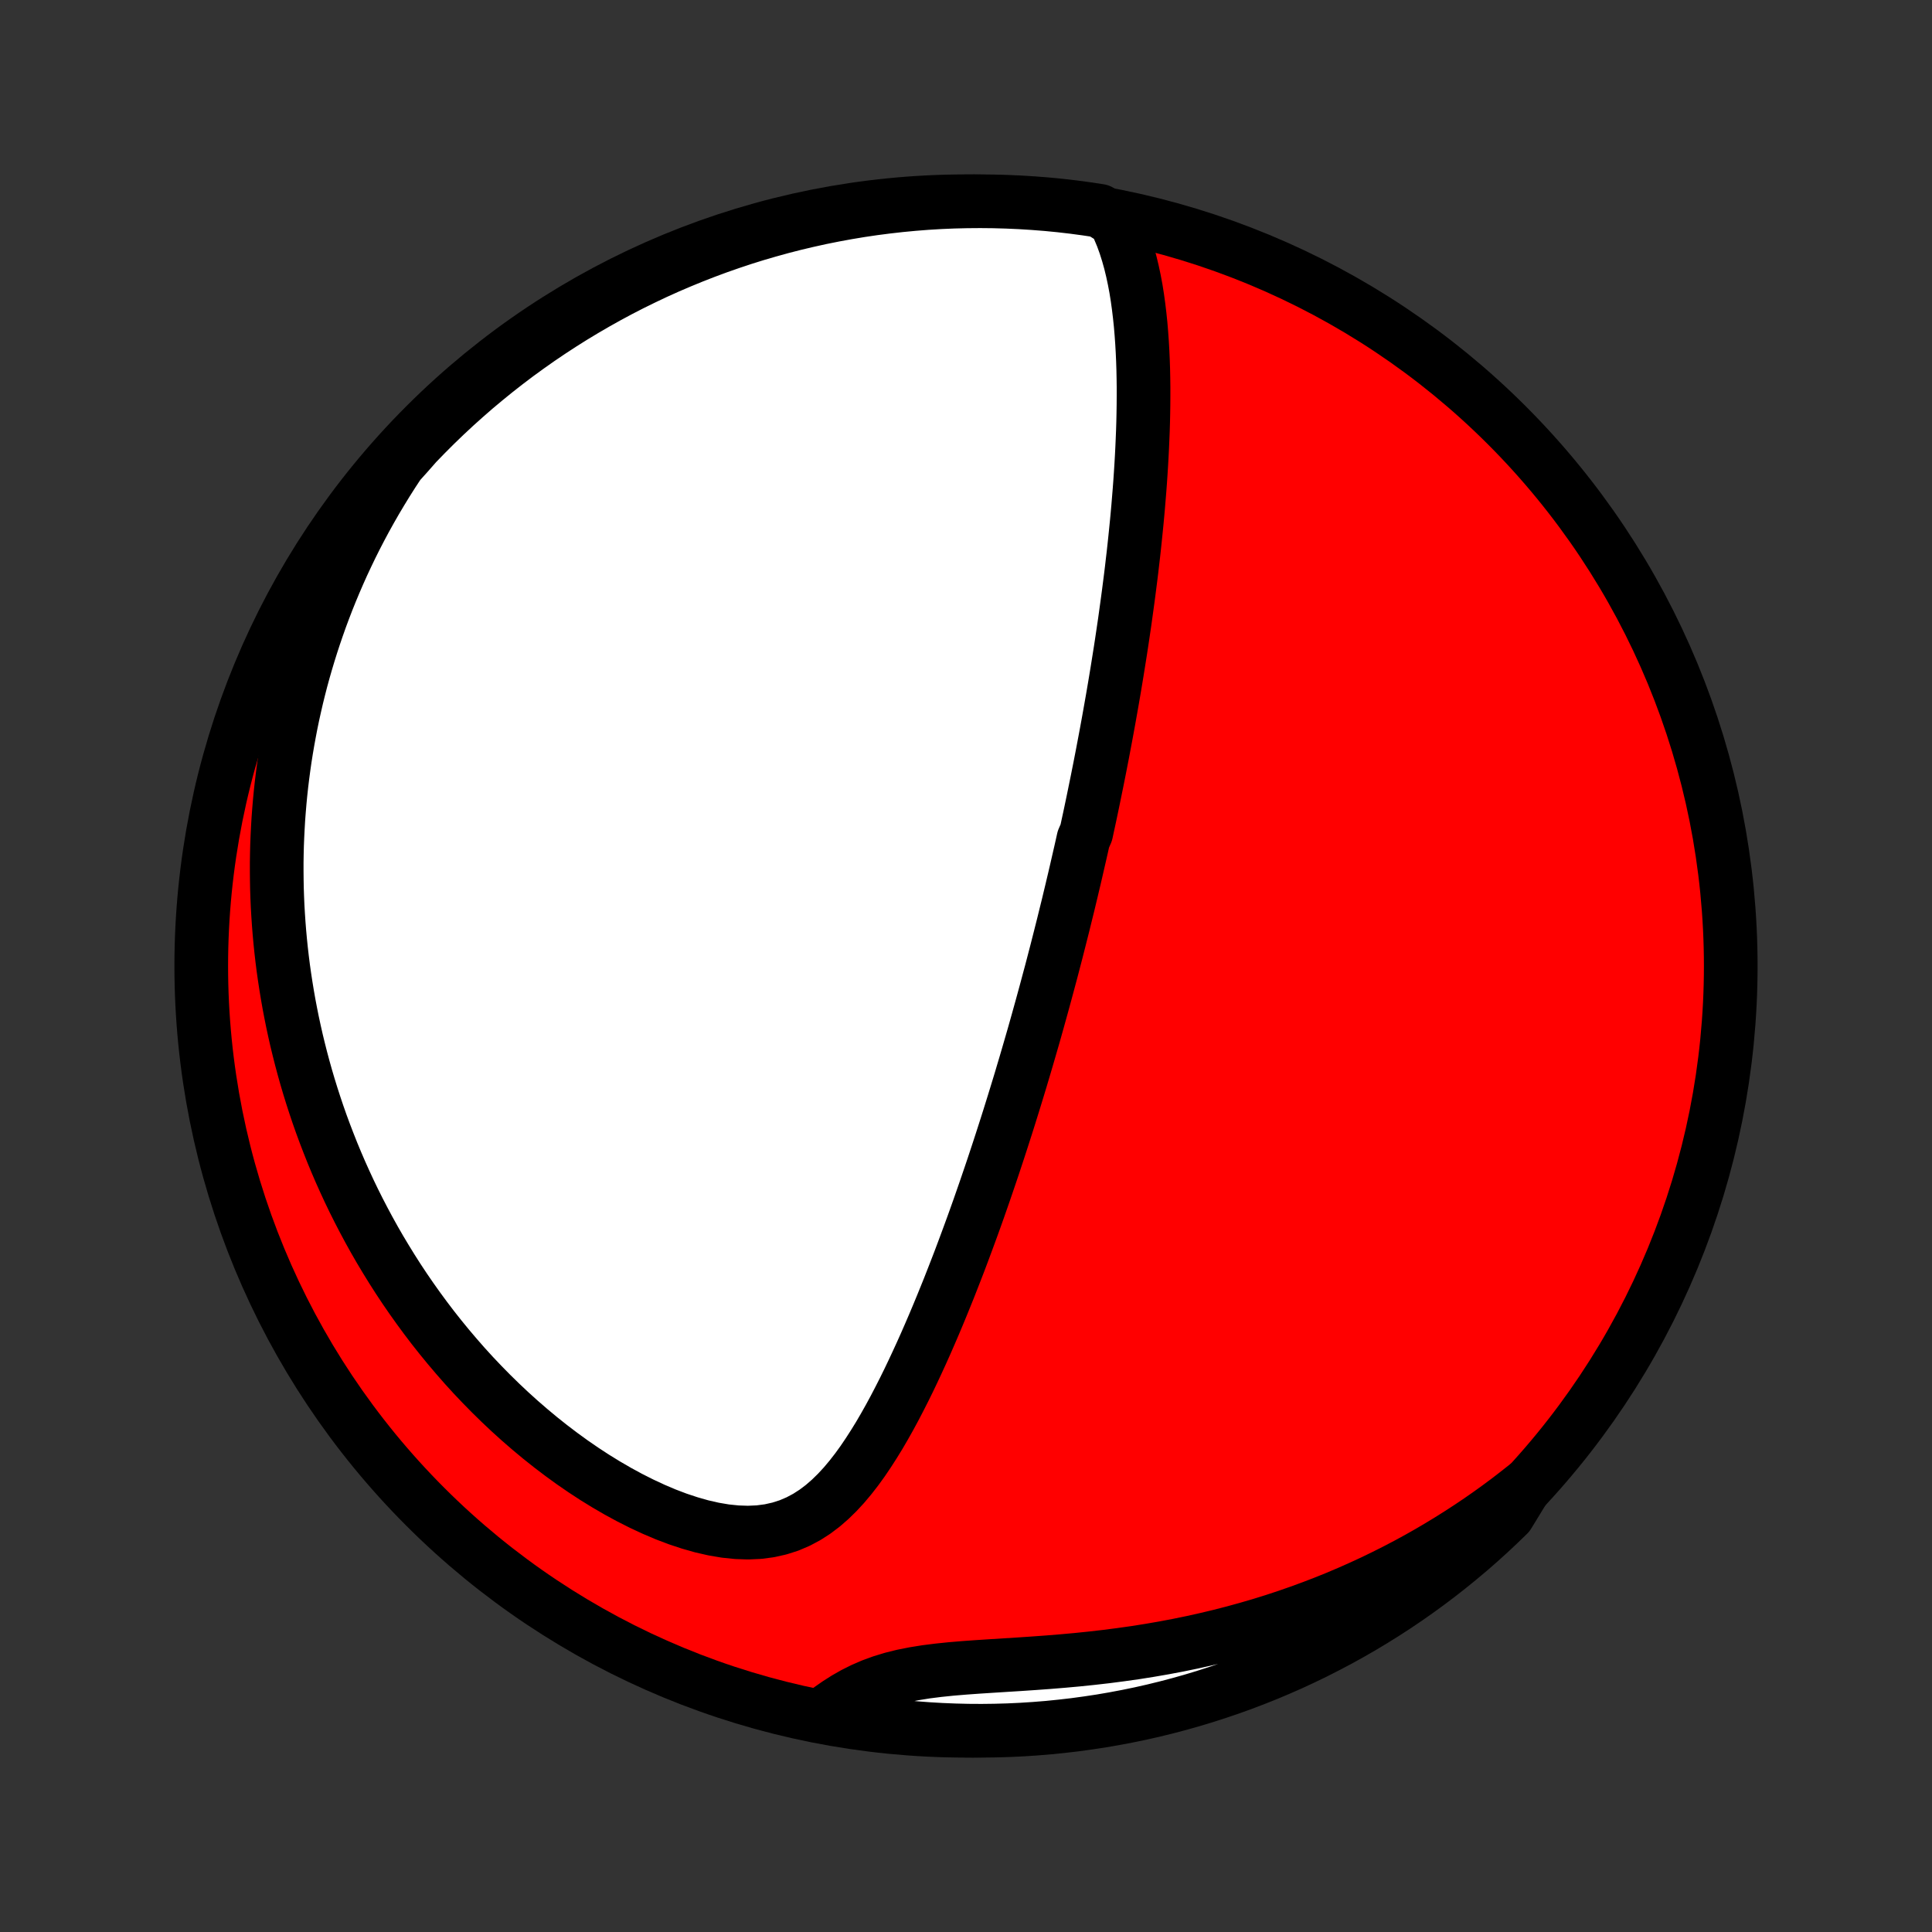 <?xml version="1.0" encoding="utf-8" standalone="no"?>
<!DOCTYPE svg PUBLIC "-//W3C//DTD SVG 1.1//EN"
  "http://www.w3.org/Graphics/SVG/1.1/DTD/svg11.dtd">
<!-- Created with matplotlib (http://matplotlib.org/) -->
<svg height="72pt" version="1.1" viewBox="0 0 72 72" width="72pt" xmlns="http://www.w3.org/2000/svg" xmlns:xlink="http://www.w3.org/1999/xlink">
 <rect x="0" y="0" width="72" height="72" fill="#333333" stroke="none"/>
 <defs>
  <style type="text/css">
*{stroke-linecap:butt;stroke-linejoin:round;}
  </style>
 </defs>
 <g id="figure_1">
  <g id="patch_1">
   <path d="
M0 72
L72 72
L72 0
L0 0
z
" style="fill:none;"/>
  </g>
  <g id="axes_1">
   <g id="PatchCollection_1">
    <defs>
     <path d="
M36 -7.5
C43.558 -7.5 50.808 -10.503 56.153 -15.848
C61.497 -21.192 64.5 -28.442 64.5 -36
C64.5 -43.558 61.497 -50.808 56.153 -56.153
C50.808 -61.497 43.558 -64.5 36 -64.5
C28.442 -64.5 21.192 -61.497 15.848 -56.153
C10.503 -50.808 7.5 -43.558 7.5 -36
C7.5 -28.442 10.503 -21.192 15.848 -15.848
C21.192 -10.503 28.442 -7.5 36 -7.5
z
" id="C0_0_a811fe30f3"/>
     <path d="
M41.543 -63.794
L41.688 -63.491
L41.818 -63.181
L41.932 -62.867
L42.033 -62.547
L42.123 -62.225
L42.202 -61.899
L42.272 -61.57
L42.334 -61.24
L42.387 -60.908
L42.433 -60.575
L42.473 -60.241
L42.508 -59.906
L42.536 -59.572
L42.56 -59.237
L42.579 -58.903
L42.594 -58.57
L42.605 -58.237
L42.612 -57.905
L42.616 -57.575
L42.616 -57.245
L42.614 -56.917
L42.609 -56.591
L42.602 -56.266
L42.592 -55.944
L42.579 -55.623
L42.565 -55.303
L42.549 -54.986
L42.531 -54.671
L42.511 -54.358
L42.49 -54.047
L42.467 -53.739
L42.442 -53.432
L42.417 -53.128
L42.39 -52.826
L42.362 -52.526
L42.332 -52.228
L42.302 -51.933
L42.271 -51.639
L42.239 -51.348
L42.205 -51.059
L42.172 -50.772
L42.137 -50.487
L42.101 -50.205
L42.065 -49.924
L42.028 -49.645
L41.99 -49.368
L41.952 -49.093
L41.914 -48.819
L41.874 -48.548
L41.834 -48.278
L41.794 -48.01
L41.753 -47.744
L41.711 -47.479
L41.669 -47.216
L41.627 -46.954
L41.584 -46.694
L41.541 -46.435
L41.497 -46.177
L41.453 -45.921
L41.408 -45.666
L41.363 -45.412
L41.318 -45.159
L41.272 -44.907
L41.226 -44.656
L41.179 -44.406
L41.132 -44.157
L41.085 -43.908
L41.037 -43.661
L40.989 -43.414
L40.94 -43.168
L40.891 -42.922
L40.841 -42.677
L40.791 -42.432
L40.741 -42.188
L40.69 -41.943
L40.639 -41.7
L40.587 -41.456
L40.534 -41.213
L40.482 -40.969
L40.375 -40.726
L40.321 -40.483
L40.266 -40.239
L40.21 -39.996
L40.154 -39.752
L40.098 -39.508
L40.041 -39.263
L39.983 -39.019
L39.925 -38.773
L39.866 -38.528
L39.807 -38.281
L39.746 -38.034
L39.685 -37.787
L39.624 -37.538
L39.561 -37.289
L39.498 -37.039
L39.434 -36.788
L39.37 -36.536
L39.304 -36.283
L39.238 -36.029
L39.171 -35.773
L39.102 -35.517
L39.033 -35.259
L38.963 -34.999
L38.892 -34.739
L38.82 -34.476
L38.747 -34.213
L38.673 -33.947
L38.598 -33.68
L38.522 -33.411
L38.444 -33.141
L38.365 -32.869
L38.285 -32.594
L38.204 -32.318
L38.121 -32.04
L38.038 -31.76
L37.952 -31.477
L37.865 -31.193
L37.777 -30.906
L37.687 -30.617
L37.596 -30.326
L37.503 -30.032
L37.408 -29.736
L37.312 -29.438
L37.214 -29.137
L37.114 -28.834
L37.013 -28.529
L36.909 -28.221
L36.803 -27.91
L36.696 -27.597
L36.586 -27.281
L36.475 -26.963
L36.361 -26.643
L36.245 -26.32
L36.126 -25.995
L36.005 -25.667
L35.882 -25.337
L35.757 -25.005
L35.628 -24.671
L35.497 -24.335
L35.364 -23.996
L35.227 -23.657
L35.088 -23.315
L34.946 -22.972
L34.801 -22.628
L34.652 -22.282
L34.501 -21.936
L34.346 -21.59
L34.187 -21.243
L34.025 -20.896
L33.859 -20.549
L33.689 -20.204
L33.514 -19.86
L33.336 -19.518
L33.152 -19.178
L32.963 -18.842
L32.769 -18.509
L32.568 -18.182
L32.361 -17.86
L32.148 -17.545
L31.926 -17.238
L31.695 -16.941
L31.455 -16.655
L31.203 -16.382
L30.94 -16.125
L30.664 -15.885
L30.373 -15.665
L30.067 -15.468
L29.744 -15.296
L29.404 -15.151
L29.047 -15.037
L28.673 -14.953
L28.283 -14.902
L27.878 -14.884
L27.461 -14.898
L27.033 -14.942
L26.596 -15.016
L26.153 -15.117
L25.706 -15.244
L25.256 -15.393
L24.806 -15.564
L24.357 -15.755
L23.91 -15.963
L23.466 -16.187
L23.026 -16.426
L22.592 -16.678
L22.163 -16.942
L21.741 -17.218
L21.327 -17.503
L20.919 -17.799
L20.52 -18.102
L20.129 -18.413
L19.747 -18.731
L19.373 -19.055
L19.008 -19.385
L18.652 -19.72
L18.305 -20.06
L17.967 -20.404
L17.638 -20.751
L17.318 -21.102
L17.008 -21.456
L16.706 -21.812
L16.413 -22.17
L16.129 -22.529
L15.854 -22.891
L15.588 -23.253
L15.33 -23.616
L15.08 -23.98
L14.838 -24.345
L14.605 -24.71
L14.38 -25.075
L14.162 -25.439
L13.952 -25.803
L13.75 -26.167
L13.555 -26.531
L13.367 -26.893
L13.186 -27.255
L13.012 -27.616
L12.845 -27.977
L12.684 -28.336
L12.53 -28.694
L12.382 -29.051
L12.241 -29.407
L12.105 -29.761
L11.975 -30.114
L11.851 -30.466
L11.733 -30.817
L11.62 -31.166
L11.512 -31.515
L11.41 -31.861
L11.313 -32.207
L11.221 -32.551
L11.134 -32.894
L11.051 -33.236
L10.974 -33.576
L10.901 -33.915
L10.833 -34.254
L10.769 -34.59
L10.71 -34.926
L10.655 -35.261
L10.604 -35.595
L10.557 -35.927
L10.515 -36.259
L10.477 -36.59
L10.443 -36.919
L10.413 -37.248
L10.387 -37.577
L10.365 -37.904
L10.346 -38.231
L10.332 -38.557
L10.321 -38.882
L10.315 -39.207
L10.312 -39.532
L10.312 -39.856
L10.317 -40.179
L10.325 -40.503
L10.338 -40.826
L10.354 -41.148
L10.373 -41.471
L10.397 -41.793
L10.424 -42.115
L10.455 -42.438
L10.49 -42.76
L10.529 -43.082
L10.572 -43.405
L10.618 -43.727
L10.669 -44.05
L10.724 -44.373
L10.783 -44.697
L10.845 -45.02
L10.912 -45.345
L10.984 -45.669
L11.059 -45.995
L11.139 -46.32
L11.223 -46.647
L11.312 -46.973
L11.406 -47.301
L11.504 -47.629
L11.607 -47.958
L11.715 -48.288
L11.828 -48.619
L11.945 -48.95
L12.069 -49.283
L12.197 -49.616
L12.331 -49.95
L12.471 -50.285
L12.616 -50.621
L12.767 -50.958
L12.925 -51.296
L13.088 -51.635
L13.258 -51.975
L13.434 -52.315
L13.617 -52.657
L13.807 -52.999
L14.004 -53.343
L14.209 -53.687
L14.42 -54.032
L14.639 -54.377
L14.867 -54.724
L15.178 -55.07
L15.521 -55.46
L15.87 -55.82
L16.225 -56.175
L16.586 -56.523
L16.953 -56.865
L17.326 -57.2
L17.704 -57.53
L18.089 -57.852
L18.478 -58.168
L18.873 -58.477
L19.273 -58.78
L19.679 -59.075
L20.089 -59.364
L20.504 -59.645
L20.924 -59.919
L21.348 -60.186
L21.777 -60.445
L22.21 -60.697
L22.648 -60.942
L23.089 -61.179
L23.534 -61.408
L23.984 -61.629
L24.436 -61.843
L24.893 -62.049
L25.353 -62.246
L25.816 -62.436
L26.282 -62.618
L26.751 -62.792
L27.223 -62.957
L27.697 -63.115
L28.174 -63.264
L28.654 -63.404
L29.135 -63.537
L29.619 -63.661
L30.105 -63.776
L30.593 -63.884
L31.082 -63.982
L31.572 -64.072
L32.064 -64.154
L32.558 -64.227
L33.052 -64.291
L33.547 -64.347
L34.043 -64.394
L34.539 -64.433
L35.036 -64.463
L35.534 -64.484
L36.031 -64.496
L36.529 -64.5
L37.026 -64.495
L37.523 -64.481
L38.019 -64.459
L38.515 -64.428
L39.01 -64.389
L39.504 -64.341
L39.997 -64.284
L40.489 -64.218
L40.98 -64.144
z
" id="C0_1_c15000b97a"/>
     <path d="
M56.859 -16.619
L56.527 -16.357
L56.189 -16.097
L55.844 -15.841
L55.492 -15.588
L55.134 -15.338
L54.768 -15.092
L54.396 -14.85
L54.017 -14.611
L53.63 -14.376
L53.237 -14.145
L52.836 -13.918
L52.428 -13.696
L52.013 -13.479
L51.59 -13.266
L51.161 -13.058
L50.724 -12.856
L50.28 -12.659
L49.829 -12.467
L49.371 -12.282
L48.905 -12.103
L48.433 -11.93
L47.954 -11.763
L47.469 -11.603
L46.977 -11.45
L46.479 -11.305
L45.974 -11.166
L45.465 -11.035
L44.949 -10.912
L44.429 -10.796
L43.904 -10.688
L43.375 -10.588
L42.842 -10.496
L42.306 -10.411
L41.767 -10.335
L41.227 -10.265
L40.685 -10.203
L40.143 -10.147
L39.602 -10.098
L39.062 -10.054
L38.525 -10.015
L37.992 -9.979
L37.465 -9.946
L36.945 -9.913
L36.433 -9.88
L35.932 -9.844
L35.443 -9.803
L34.968 -9.754
L34.51 -9.696
L34.069 -9.625
L33.646 -9.541
L33.244 -9.441
L32.861 -9.324
L32.497 -9.191
L32.153 -9.042
L31.825 -8.878
L31.514 -8.701
L31.217 -8.512
L30.933 -8.314
L31.129 -8.108
L31.62 -7.919
L32.112 -7.839
L32.606 -7.766
L33.1 -7.703
L33.595 -7.648
L34.091 -7.602
L34.588 -7.564
L35.085 -7.535
L35.582 -7.515
L36.08 -7.503
L36.577 -7.5
L37.074 -7.506
L37.571 -7.52
L38.067 -7.543
L38.563 -7.575
L39.058 -7.615
L39.552 -7.665
L40.045 -7.722
L40.537 -7.789
L41.027 -7.863
L41.516 -7.947
L42.003 -8.039
L42.489 -8.139
L42.972 -8.248
L43.453 -8.366
L43.932 -8.492
L44.409 -8.626
L44.883 -8.769
L45.354 -8.92
L45.822 -9.079
L46.288 -9.246
L46.75 -9.422
L47.209 -9.605
L47.665 -9.797
L48.117 -9.996
L48.565 -10.204
L49.01 -10.419
L49.45 -10.643
L49.887 -10.873
L50.319 -11.112
L50.747 -11.358
L51.17 -11.612
L51.589 -11.873
L52.003 -12.141
L52.412 -12.417
L52.816 -12.7
L53.215 -12.99
L53.609 -13.287
L53.997 -13.591
L54.38 -13.902
L54.758 -14.219
L55.129 -14.543
L55.495 -14.874
L55.855 -15.211
L56.209 -15.554
z
" id="C0_2_0d1750a931"/>
    </defs>
    <g clip-path="url(#p1bffca34e9)">
     <use style="fill:#ff0000;stroke:#000000;stroke-width:2.0;" x="0.0" xlink:href="#C0_0_a811fe30f3" y="72.0"/>
    </g>
    <g clip-path="url(#p1bffca34e9)">
     <use style="fill:#ffffff;stroke:#000000;stroke-width:2.0;" x="0.0" xlink:href="#C0_1_c15000b97a" y="72.0"/>
    </g>
    <g clip-path="url(#p1bffca34e9)">
     <use style="fill:#ffffff;stroke:#000000;stroke-width:2.0;" x="0.0" xlink:href="#C0_2_0d1750a931" y="72.0"/>
    </g>
   </g>
  </g>
 </g>
 <defs>
  <clipPath id="p1bffca34e9">
   <rect height="72.0" width="72.0" x="0.0" y="0.0"/>
  </clipPath>
 </defs>
</svg>
